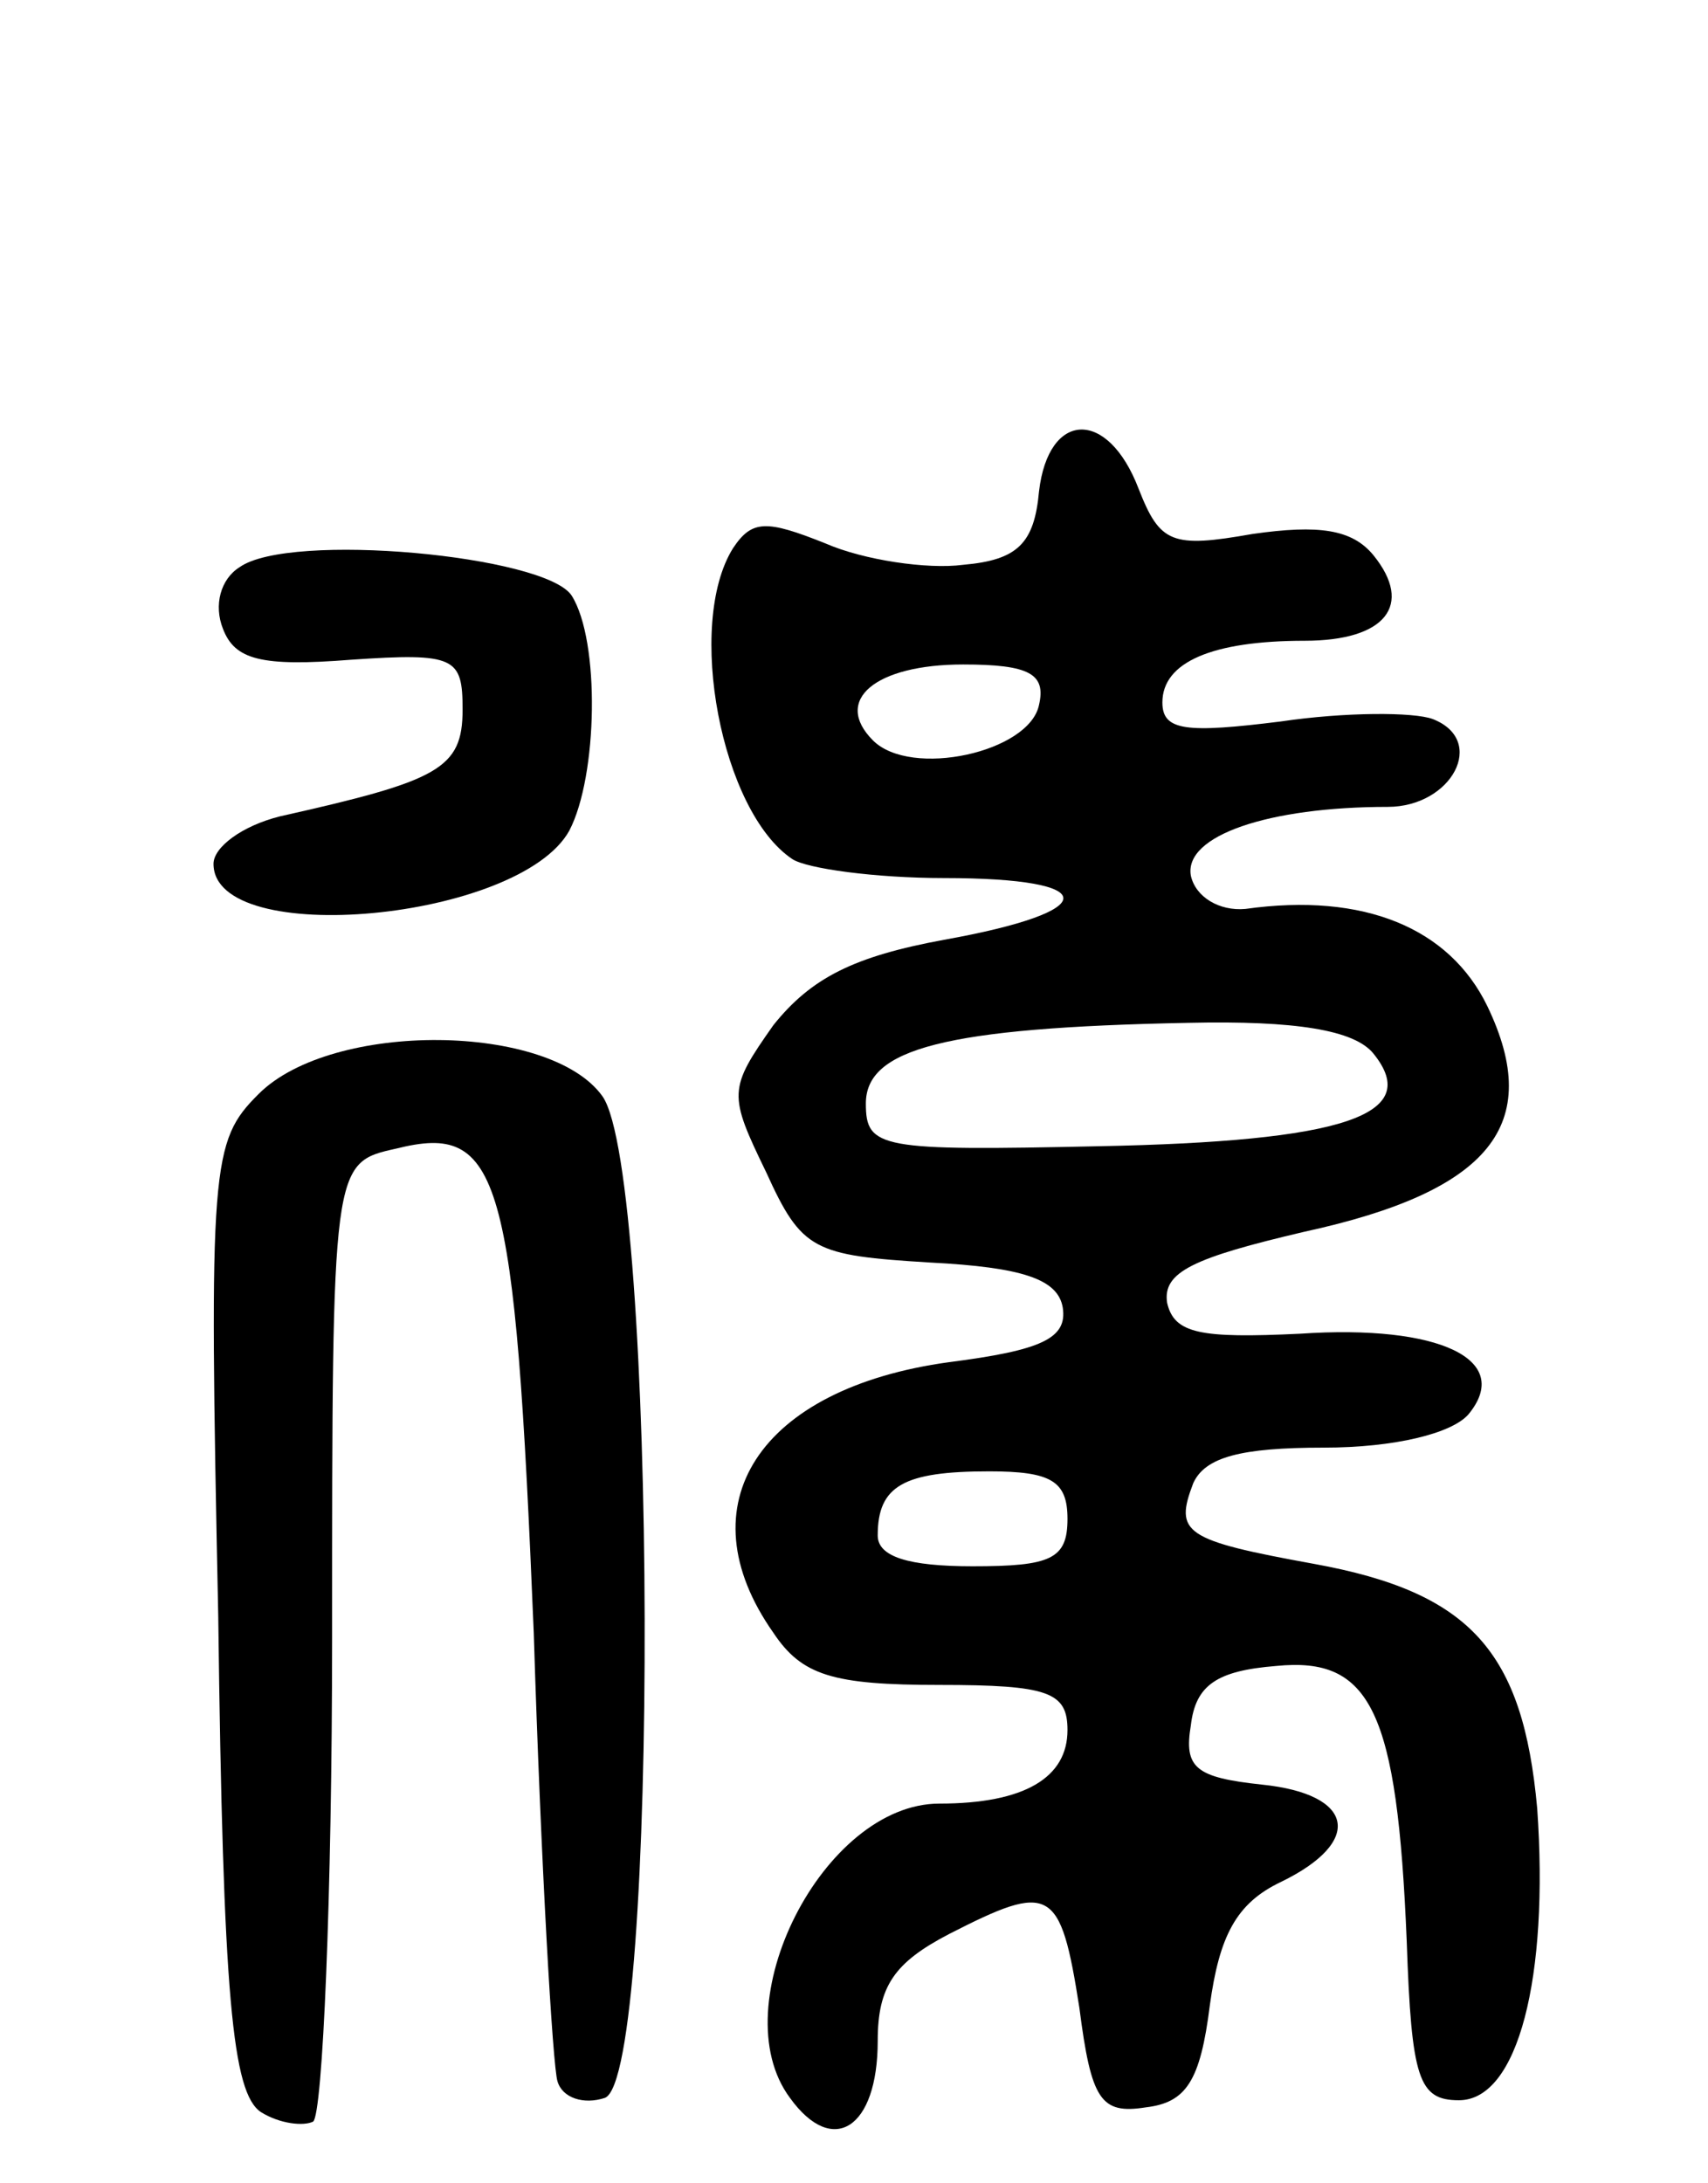 <svg version="1.0" xmlns="http://www.w3.org/2000/svg"
 width="72pt" height="92pt" viewBox="0 0 72 92"
 preserveAspectRatio="xMidYMid meet">
<g transform="translate(0,92) scale(0.1,-0.1)"
fill="#000000" stroke="none">
<path d="M438 713 c-2 -22 -9 -29 -32 -31 -15 -2 -42 2 -58 9 -25 10 -31 10
-39 -2 -20 -32 -5 -111 25 -131 6 -4 35 -8 64 -8 67 0 67 -14 0 -26 -38 -7
-56 -16 -72 -36 -19 -27 -19 -29 -3 -62 15 -33 20 -35 69 -38 39 -2 54 -7 56
-19 2 -13 -9 -18 -48 -23 -80 -11 -112 -60 -74 -114 12 -18 25 -22 70 -22 46
0 54 -3 54 -19 0 -20 -18 -31 -54 -31 -49 0 -92 -85 -63 -124 18 -25 37 -13
37 24 0 23 7 33 30 45 43 22 47 20 55 -31 5 -39 9 -45 28 -42 17 2 23 11 27
43 4 29 11 43 30 52 35 17 31 37 -8 41 -28 3 -33 7 -30 25 2 17 11 23 36 25
40 4 51 -19 55 -116 2 -58 5 -67 22 -67 25 0 38 52 33 123 -6 66 -28 91 -94
103 -55 10 -59 13 -51 34 5 11 20 15 55 15 30 0 54 6 61 14 19 23 -12 38 -71
34 -42 -2 -53 0 -56 13 -2 13 11 19 58 30 78 17 101 45 77 95 -16 33 -52 48
-102 41 -11 -1 -21 5 -23 14 -3 17 33 29 83 29 27 0 42 28 19 37 -8 3 -37 3
-64 -1 -40 -5 -50 -4 -50 8 0 17 21 26 60 26 34 0 46 15 29 36 -9 11 -23 13
-51 9 -34 -6 -39 -4 -48 19 -13 34 -38 33 -42 -1z m0 -90 c-4 -20 -54 -31 -70
-15 -17 17 1 32 38 32 28 0 35 -4 32 -17z m141 -147 c21 -26 -13 -37 -116 -39
-92 -2 -98 -1 -98 18 0 23 33 32 136 34 45 1 70 -3 78 -13z m-129 -196 c0 -17
-7 -20 -40 -20 -27 0 -40 4 -40 13 0 21 11 27 47 27 26 0 33 -4 33 -20z"/>
<path d="M101 681 c-8 -5 -11 -16 -7 -26 5 -13 16 -16 54 -13 44 3 47 1 47
-21 0 -25 -10 -30 -77 -45 -16 -4 -28 -13 -28 -20 0 -36 129 -24 150 14 12 23
13 80 1 99 -11 17 -119 27 -140 12z"/>
<path d="M109 459 c-20 -20 -21 -29 -17 -220 2 -161 6 -201 18 -209 8 -5 18
-6 22 -4 4 3 8 95 8 204 0 200 0 200 27 206 44 11 50 -10 58 -204 3 -97 8
-183 10 -189 2 -7 11 -10 20 -7 23 9 22 389 -1 422 -22 31 -114 32 -145 1z"/>
</g>
</svg>
